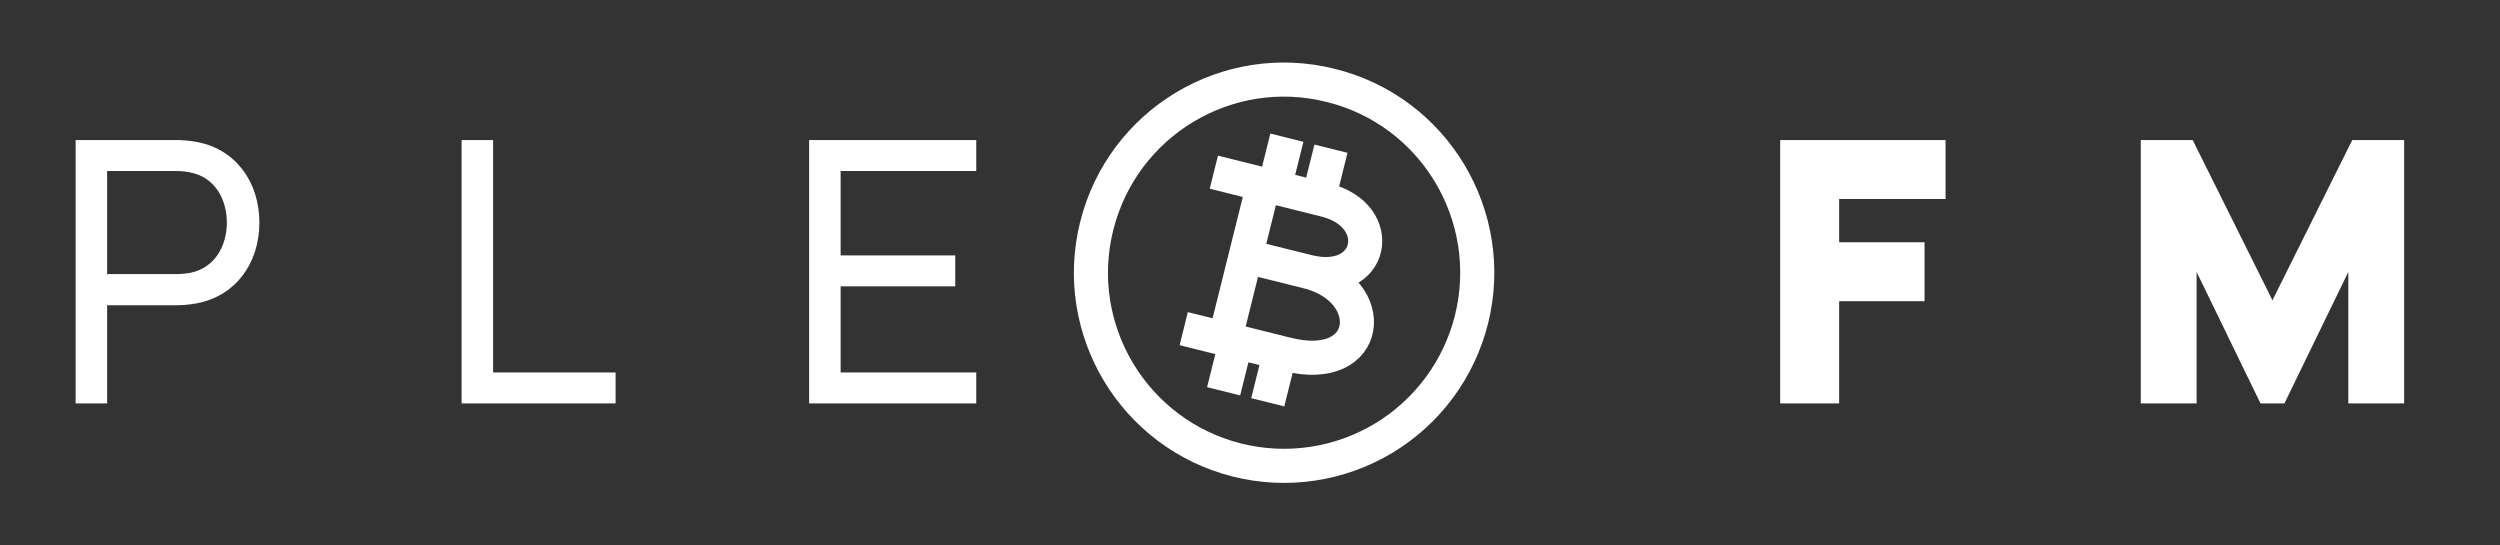 <svg width="220" height="48" viewBox="0 0 220 48" fill="none" xmlns="http://www.w3.org/2000/svg">
<rect x="0" y="0" width="220" height="48" fill="#333333" stroke="none"/>
<path d="M8.927 35V26.361H15.518C15.949 26.361 16.442 26.33 17.012 26.237C20.338 25.714 22.325 22.988 22.325 19.585C22.325 16.197 20.338 13.455 17.012 12.947C16.442 12.855 15.949 12.824 15.518 12.824H7.156V35H8.927ZM8.927 14.549H15.487C15.842 14.549 16.365 14.58 16.858 14.687C19.26 15.165 20.462 17.305 20.462 19.585C20.462 21.864 19.26 24.004 16.858 24.497C16.365 24.59 15.842 24.62 15.487 24.62H8.927V14.549ZM53.672 35V33.275H42.892V12.824H41.121V35H53.672ZM73.475 33.275V24.697H83.562V22.973H73.475V14.549H85.41V12.824H71.704V35H85.41V33.275H73.475Z" fill="white" stroke="white" stroke-width="1"/>
<path d="M161.345 35V26.006H168.86V21.818H161.345V17.013H170.708V12.824H157.156V35H161.345ZM192.8 35V21.756L199.237 35H200.716L207.153 21.756V35H211.064V12.824H207.307L199.976 27.546L192.646 12.824H188.888V35H192.8Z" fill="white" stroke="white" stroke-width="1"/>
<path d="M129.494 28.104C128.403 32.478 125.62 36.241 121.757 38.564C117.893 40.887 113.265 41.58 108.89 40.492C99.788 38.22 94.24 29 96.508 19.9C98.776 10.798 107.988 5.24 117.084 7.51C126.208 9.75 131.758 18.998 129.494 28.106V28.104Z" stroke="white" stroke-width="3"/>
<path d="M107.8 29.824L111.186 16.24M108.274 15.514L116.636 17.6C122.092 18.96 120.876 25.354 115.064 23.906C121.432 25.494 120.784 33.062 113.25 31.184C109.568 30.264 105.624 29.284 105.624 29.284M109.612 22.548L114.95 23.878M112.156 16.482L112.882 13.572M108.042 32.978L108.768 30.066M116.036 17.45L116.762 14.54M111.924 33.946L112.65 31.034" stroke="white" stroke-width="3" stroke-linecap="square" stroke-linejoin="round"/>
</svg> 